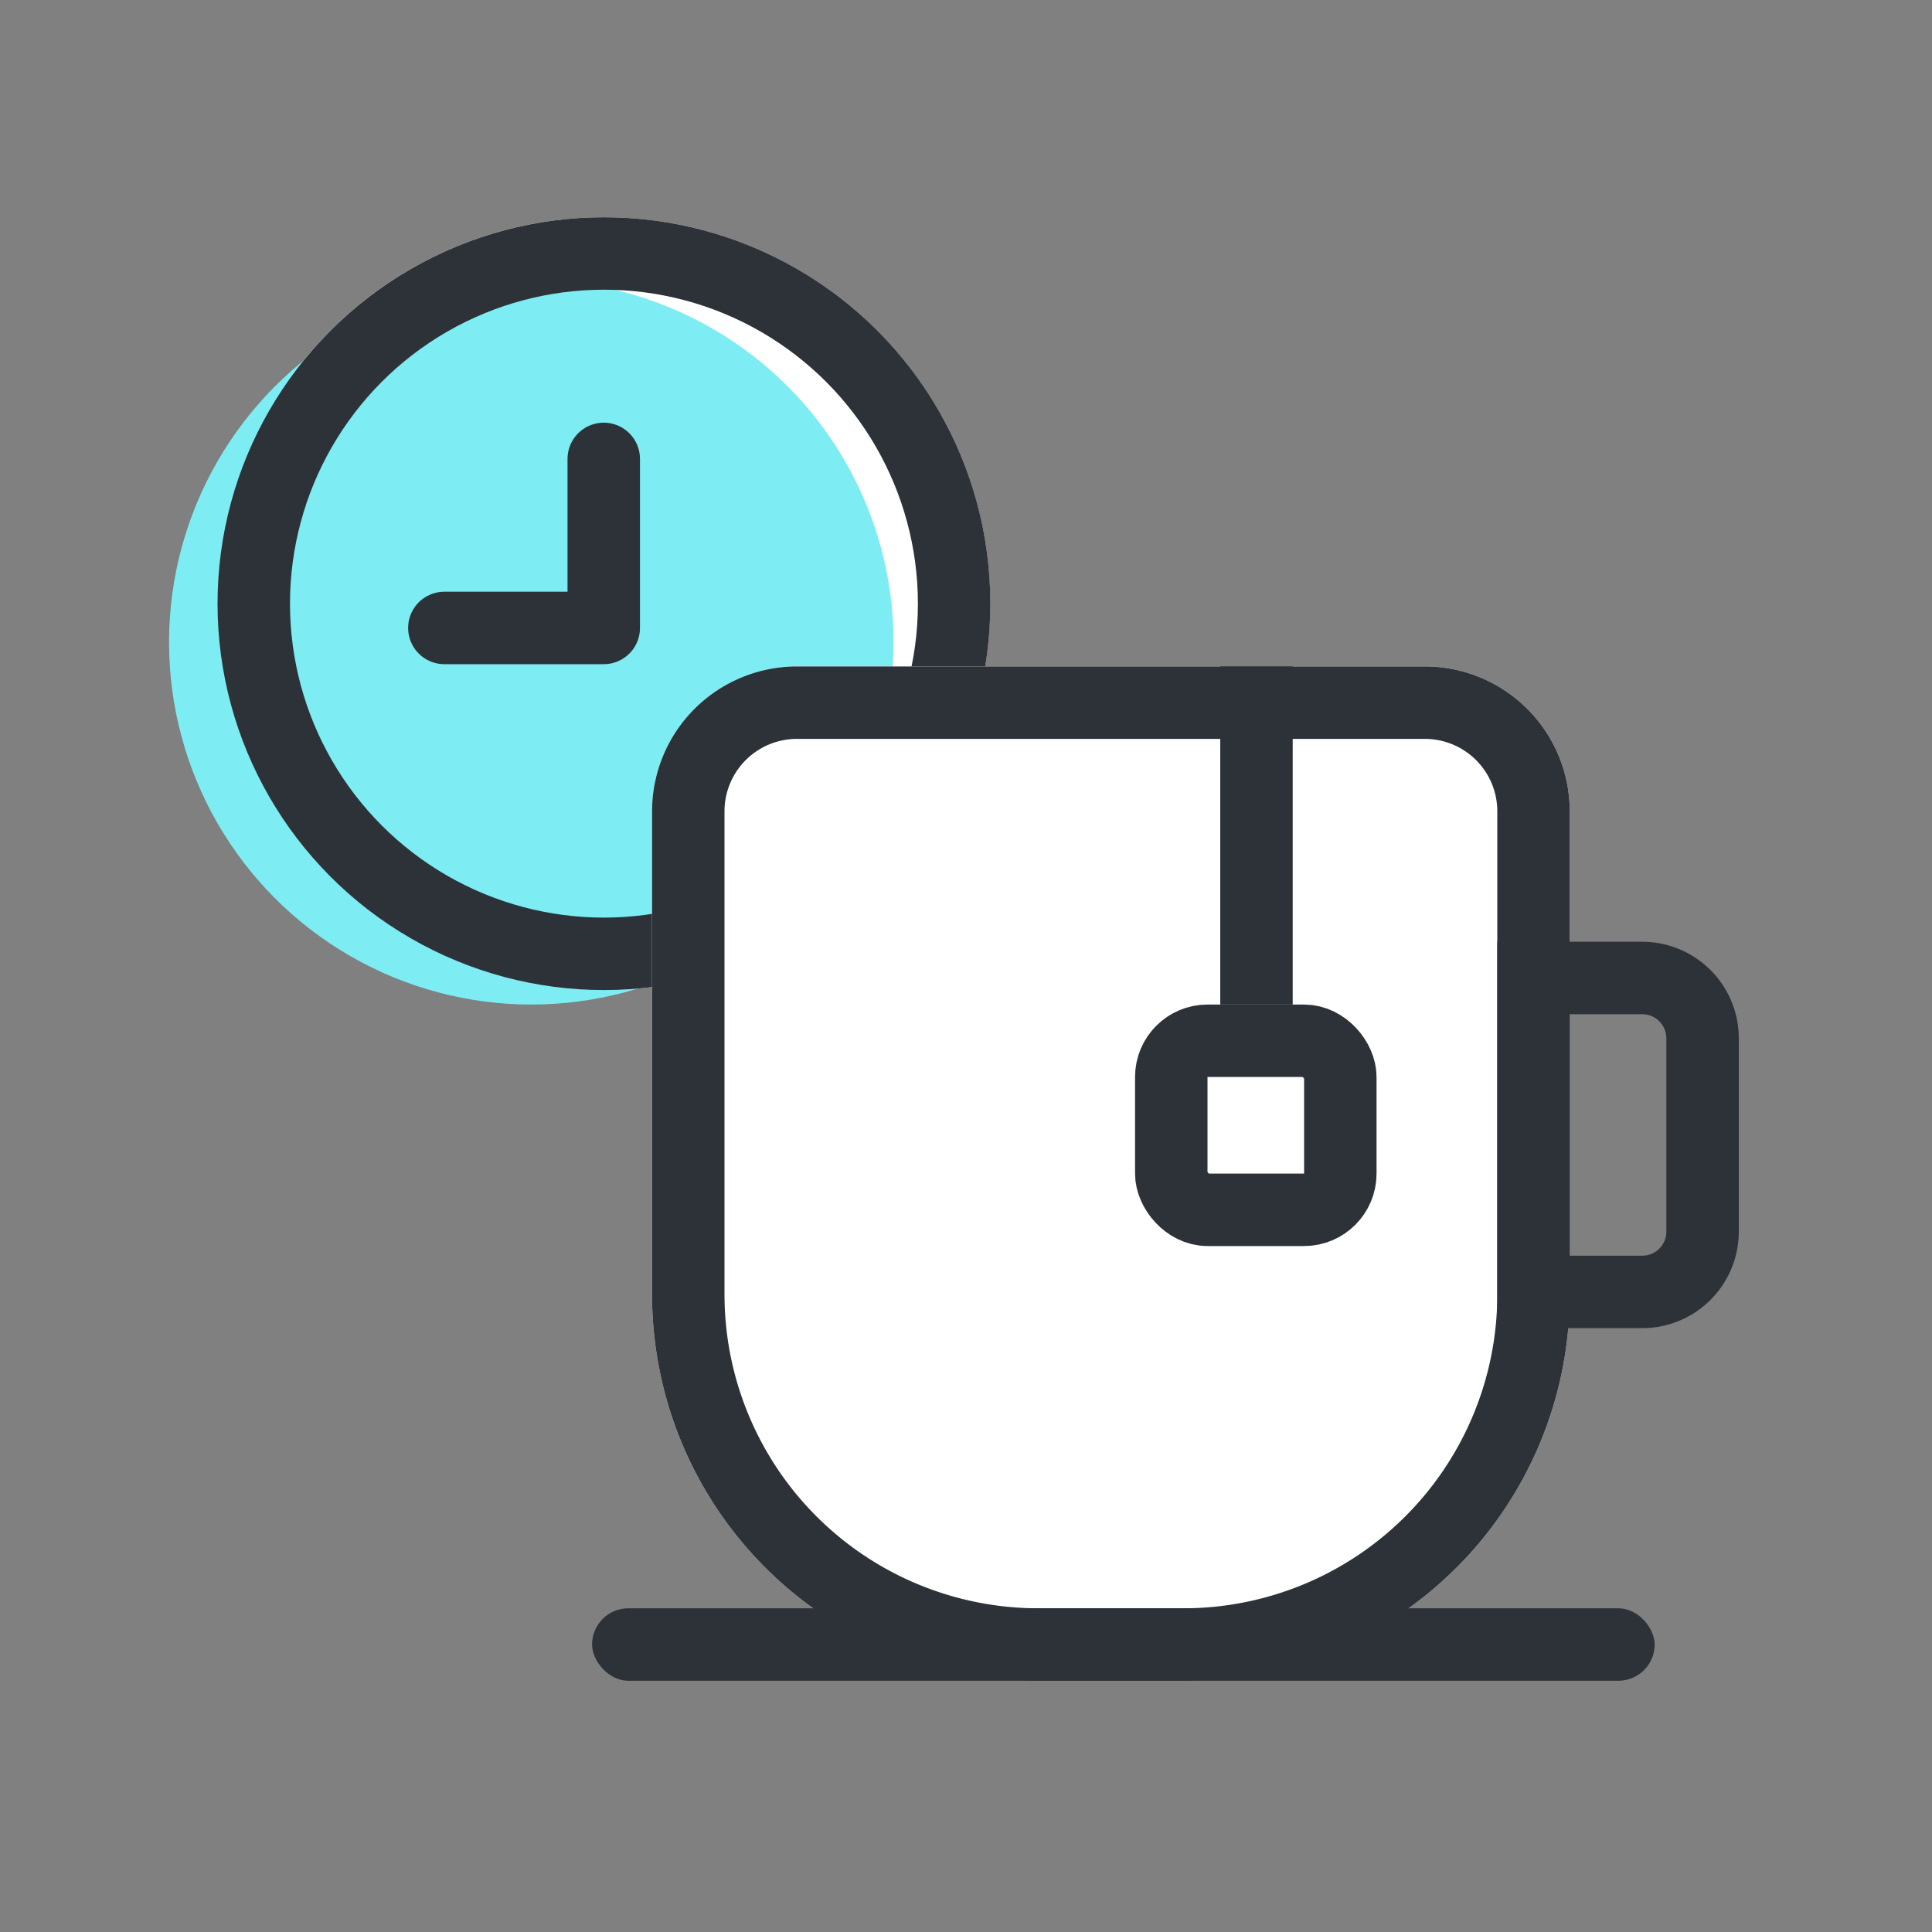 <svg xmlns="http://www.w3.org/2000/svg" width="40" height="40" viewBox="0 0 40 40">
  <rect x="0" y="0" width="40" height="40" fill="#808080" stroke="none"/>
  <g id="ic-mbti-question-3" transform="translate(5)">
    <rect id="사각형_15576" data-name="사각형 15576" width="40" height="40" transform="translate(-5)" fill="none"/>
    <circle id="타원_2303" data-name="타원 2303" cx="8" cy="8" r="8" transform="translate(-0.498 4.498)" fill="#fff"/>
    <rect id="사각형_15577" data-name="사각형 15577" width="32" height="32" transform="translate(-1 4)" fill="none"/>
    <circle id="타원_1989" data-name="타원 1989" cx="7.5" cy="7.5" r="7.5" transform="translate(-1.5 5.798)" fill="#7dedf3"/>
    <g id="타원_1987" data-name="타원 1987" transform="translate(-0.496 4.498)" fill="none" stroke="#2d3239" stroke-width="1.5">
      <circle cx="8" cy="8" r="8" stroke="none"/>
      <circle cx="8" cy="8" r="7.25" fill="none"/>
    </g>
    <path id="패스_12525" data-name="패스 12525" d="M-36.029-326.245h3.3v-3.5" transform="translate(40.229 339.246)" fill="none" stroke="#2d3239" stroke-linecap="round" stroke-linejoin="round" stroke-width="1.5"/>
    <g id="사각형_16713" data-name="사각형 16713" transform="translate(8.5 13.798)" fill="#fff" stroke="#2d3239" stroke-width="1.5">
      <path d="M3,0H16a3,3,0,0,1,3,3V13a8,8,0,0,1-8,8H8a8,8,0,0,1-8-8V3A3,3,0,0,1,3,0Z" stroke="none"/>
      <path d="M3,.75H16A2.25,2.25,0,0,1,18.25,3V13A7.25,7.25,0,0,1,11,20.25H8A7.25,7.25,0,0,1,.75,13V3A2.25,2.25,0,0,1,3,.75Z" fill="none"/>
    </g>
    <rect id="사각형_16714" data-name="사각형 16714" width="22" height="1.5" rx="0.75" transform="translate(7.258 33.298)" fill="#2d3239"/>
    <g id="사각형_16715" data-name="사각형 16715" transform="translate(26 19.498)" fill="none" stroke="#2d3239" stroke-width="1.5">
      <path d="M0,0H3A2,2,0,0,1,5,2V6A2,2,0,0,1,3,8H0A0,0,0,0,1,0,8V0A0,0,0,0,1,0,0Z" stroke="none"/>
      <path d="M.75.75H3A1.25,1.25,0,0,1,4.25,2V6A1.25,1.25,0,0,1,3,7.25H.75a0,0,0,0,1,0,0V.75A0,0,0,0,1,.75.75Z" fill="none"/>
    </g>
    <rect id="사각형_16718" data-name="사각형 16718" width="1.5" height="8.299" transform="translate(20.264 13.797)" fill="#2d3239"/>
    <g id="사각형_16719" data-name="사각형 16719" transform="translate(18.5 20.798)" fill="#fff" stroke="#2d3239" stroke-width="1.5">
      <rect width="5" height="5" rx="1.5" stroke="none"/>
      <rect x="0.75" y="0.75" width="3.5" height="3.5" rx="0.75" fill="none"/>
    </g>
  </g>
</svg>
